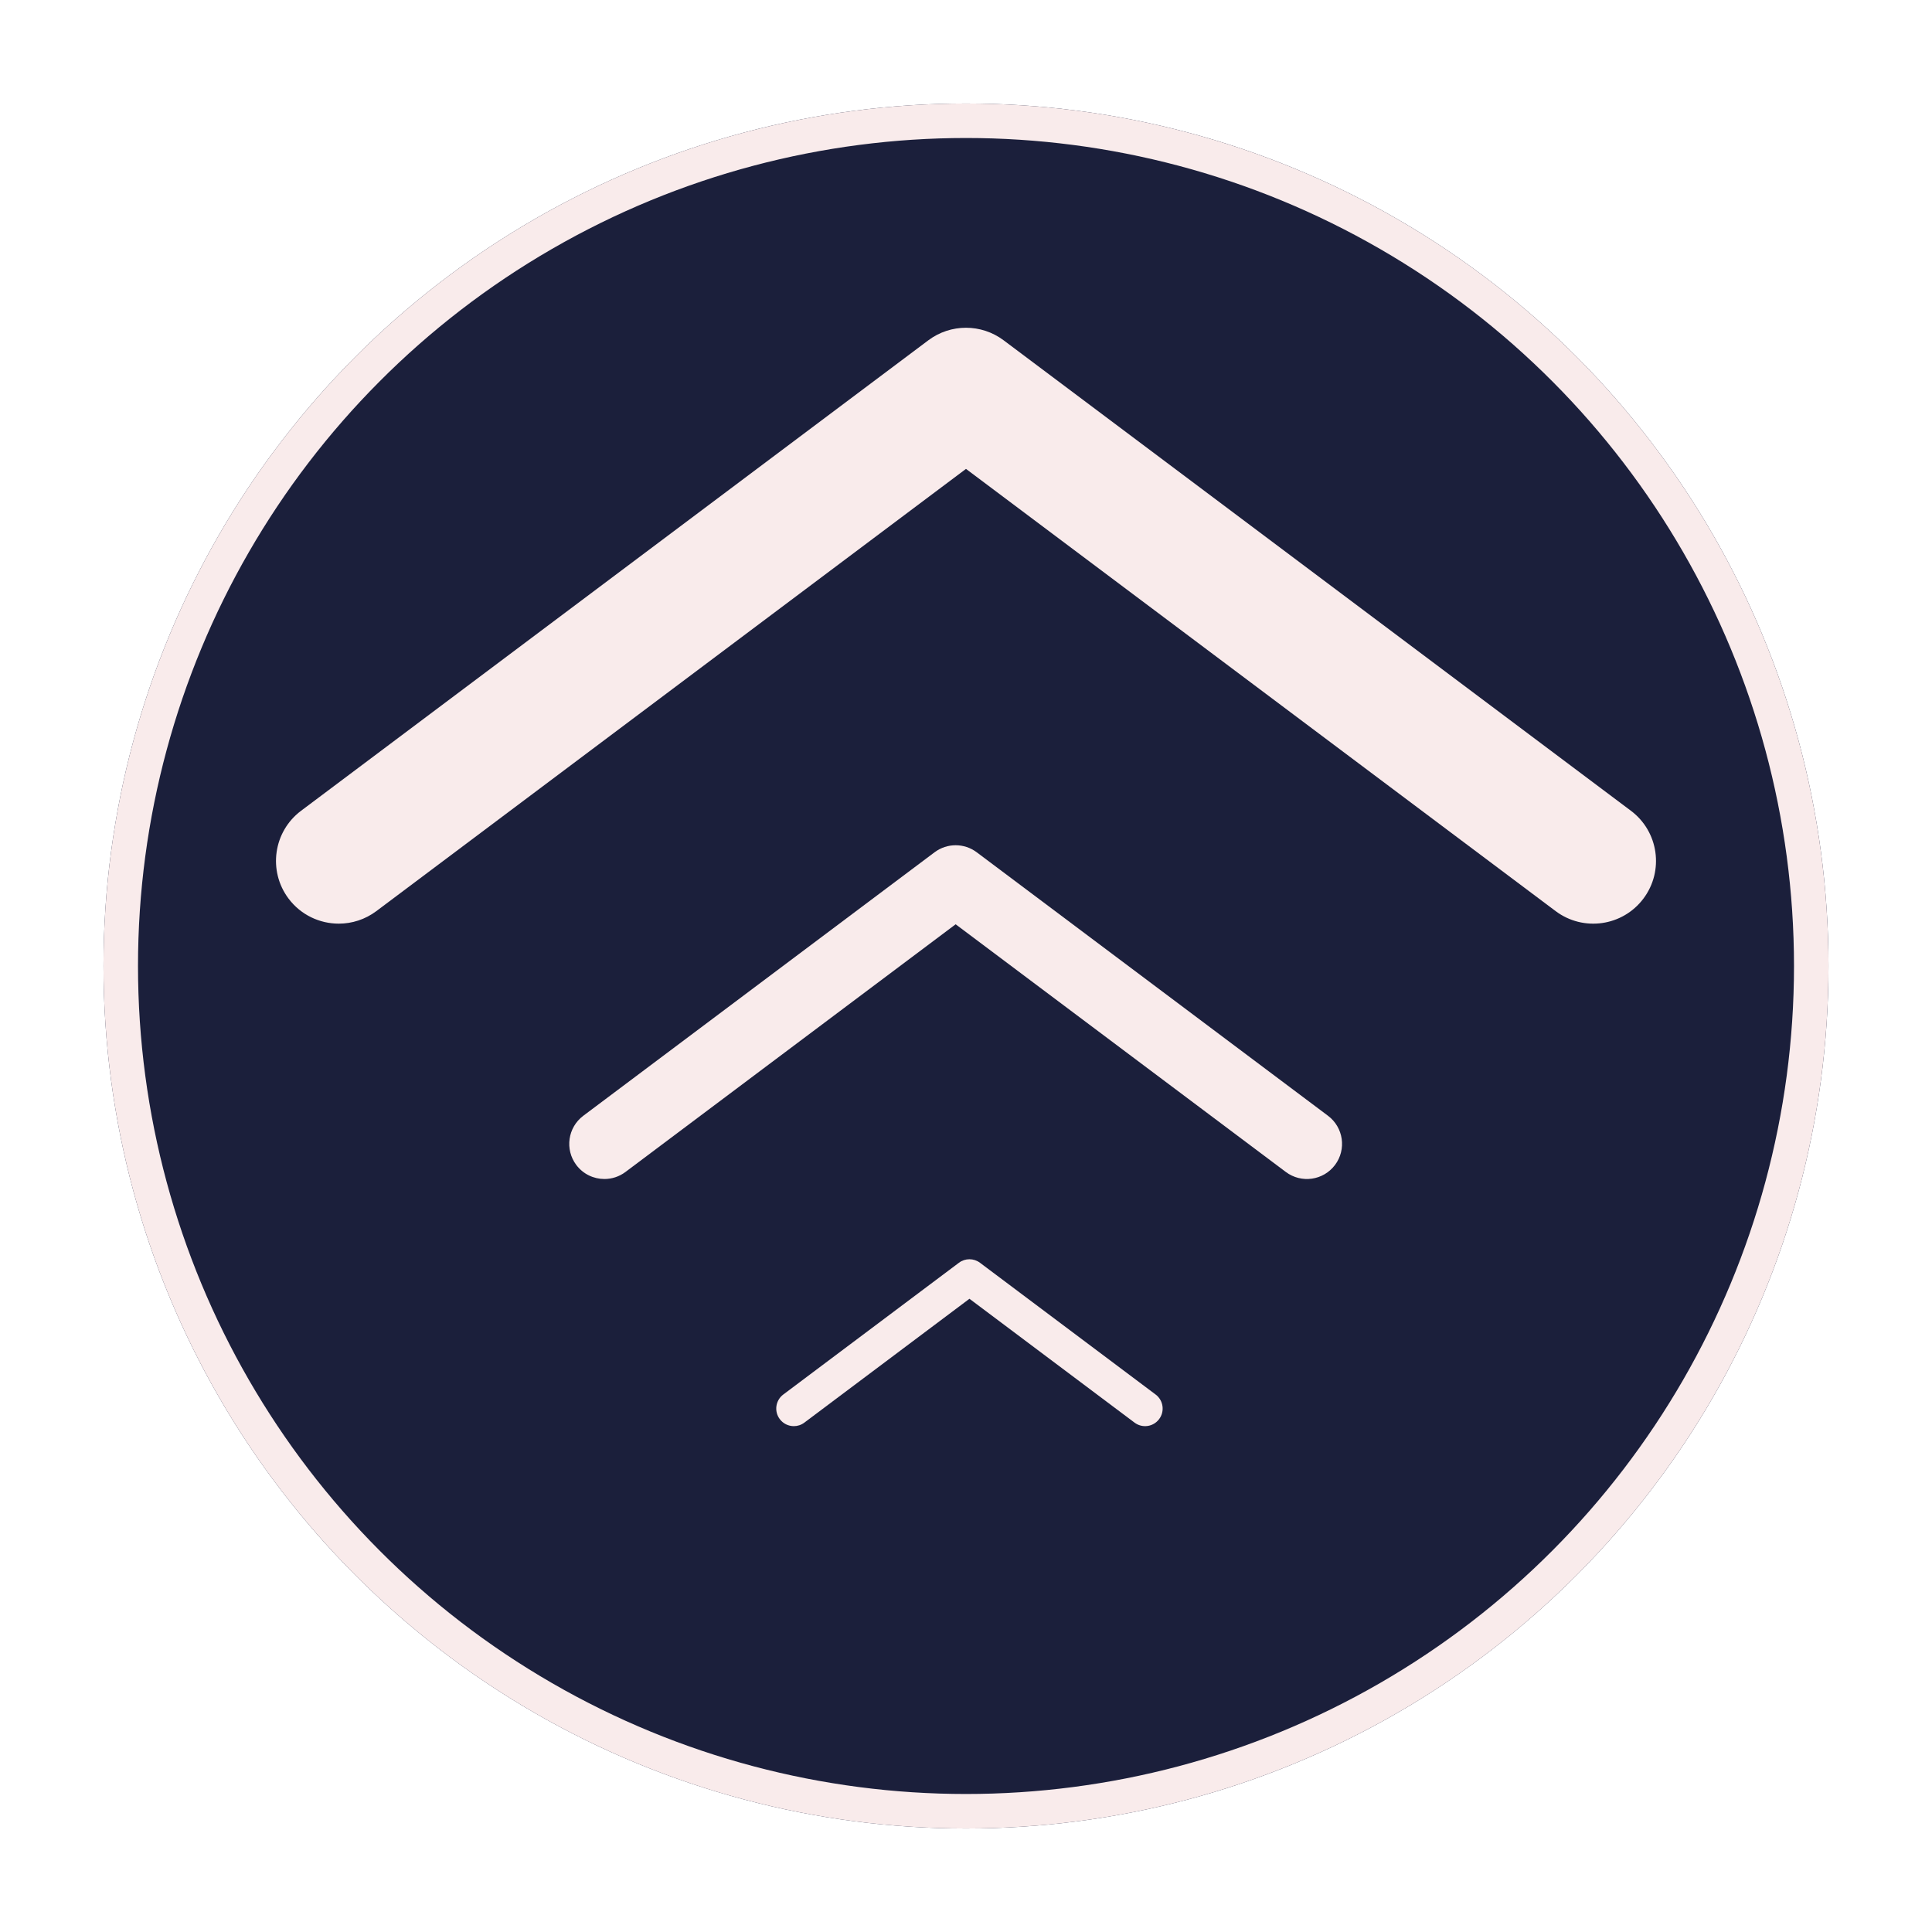 <svg width="112" height="112" viewBox="0 0 112 112" fill="none" xmlns="http://www.w3.org/2000/svg">
<g filter="url(#filter0_d_480_1677)">
<circle cx="56" cy="50" r="50" fill="#1B1F3B"/>
<circle cx="56" cy="50" r="49" stroke="#F9EBEB" stroke-width="2"/>
</g>
<path d="M94.545 47L58.181 19.727C56.888 18.758 55.11 18.758 53.817 19.727L17.455 47C15.848 48.205 15.522 50.484 16.727 52.091C17.442 53.043 18.534 53.545 19.64 53.545C20.398 53.545 21.164 53.308 21.818 52.818L55.999 27.182L90.182 52.818C91.789 54.023 94.068 53.697 95.272 52.091C96.478 50.484 96.152 48.205 94.545 47Z" fill="#F9EBEB"/>
<path d="M76.985 64.682L56.621 49.407C55.897 48.864 54.902 48.864 54.178 49.407L33.815 64.682C32.915 65.357 32.733 66.633 33.407 67.533C33.807 68.067 34.419 68.348 35.038 68.348C35.463 68.348 35.892 68.215 36.258 67.941L55.4 53.582L74.542 67.941C75.442 68.616 76.718 68.433 77.393 67.533C78.067 66.633 77.885 65.357 76.985 64.682Z" fill="#F9EBEB"/>
<path d="M66.993 80.842L56.811 73.204C56.449 72.932 55.951 72.932 55.589 73.204L45.407 80.842C44.958 81.179 44.866 81.818 45.204 82.267C45.404 82.534 45.709 82.675 46.019 82.675C46.232 82.675 46.446 82.609 46.629 82.471L56.2 75.291L65.771 82.471C66.221 82.809 66.859 82.718 67.196 82.267C67.534 81.818 67.442 81.179 66.993 80.842Z" fill="#F9EBEB"/>
<defs>
<filter id="filter0_d_480_1677" x="0" y="0" width="112" height="112" filterUnits="userSpaceOnUse" color-interpolation-filters="sRGB">
<feFlood flood-opacity="0" result="BackgroundImageFix"/>
<feColorMatrix in="SourceAlpha" type="matrix" values="0 0 0 0 0 0 0 0 0 0 0 0 0 0 0 0 0 0 127 0" result="hardAlpha"/>
<feOffset dy="6"/>
<feGaussianBlur stdDeviation="3"/>
<feColorMatrix type="matrix" values="0 0 0 0 0 0 0 0 0 0 0 0 0 0 0 0 0 0 0.25 0"/>
<feBlend mode="normal" in2="BackgroundImageFix" result="effect1_dropShadow_480_1677"/>
<feBlend mode="normal" in="SourceGraphic" in2="effect1_dropShadow_480_1677" result="shape"/>
</filter>
</defs>
</svg>
